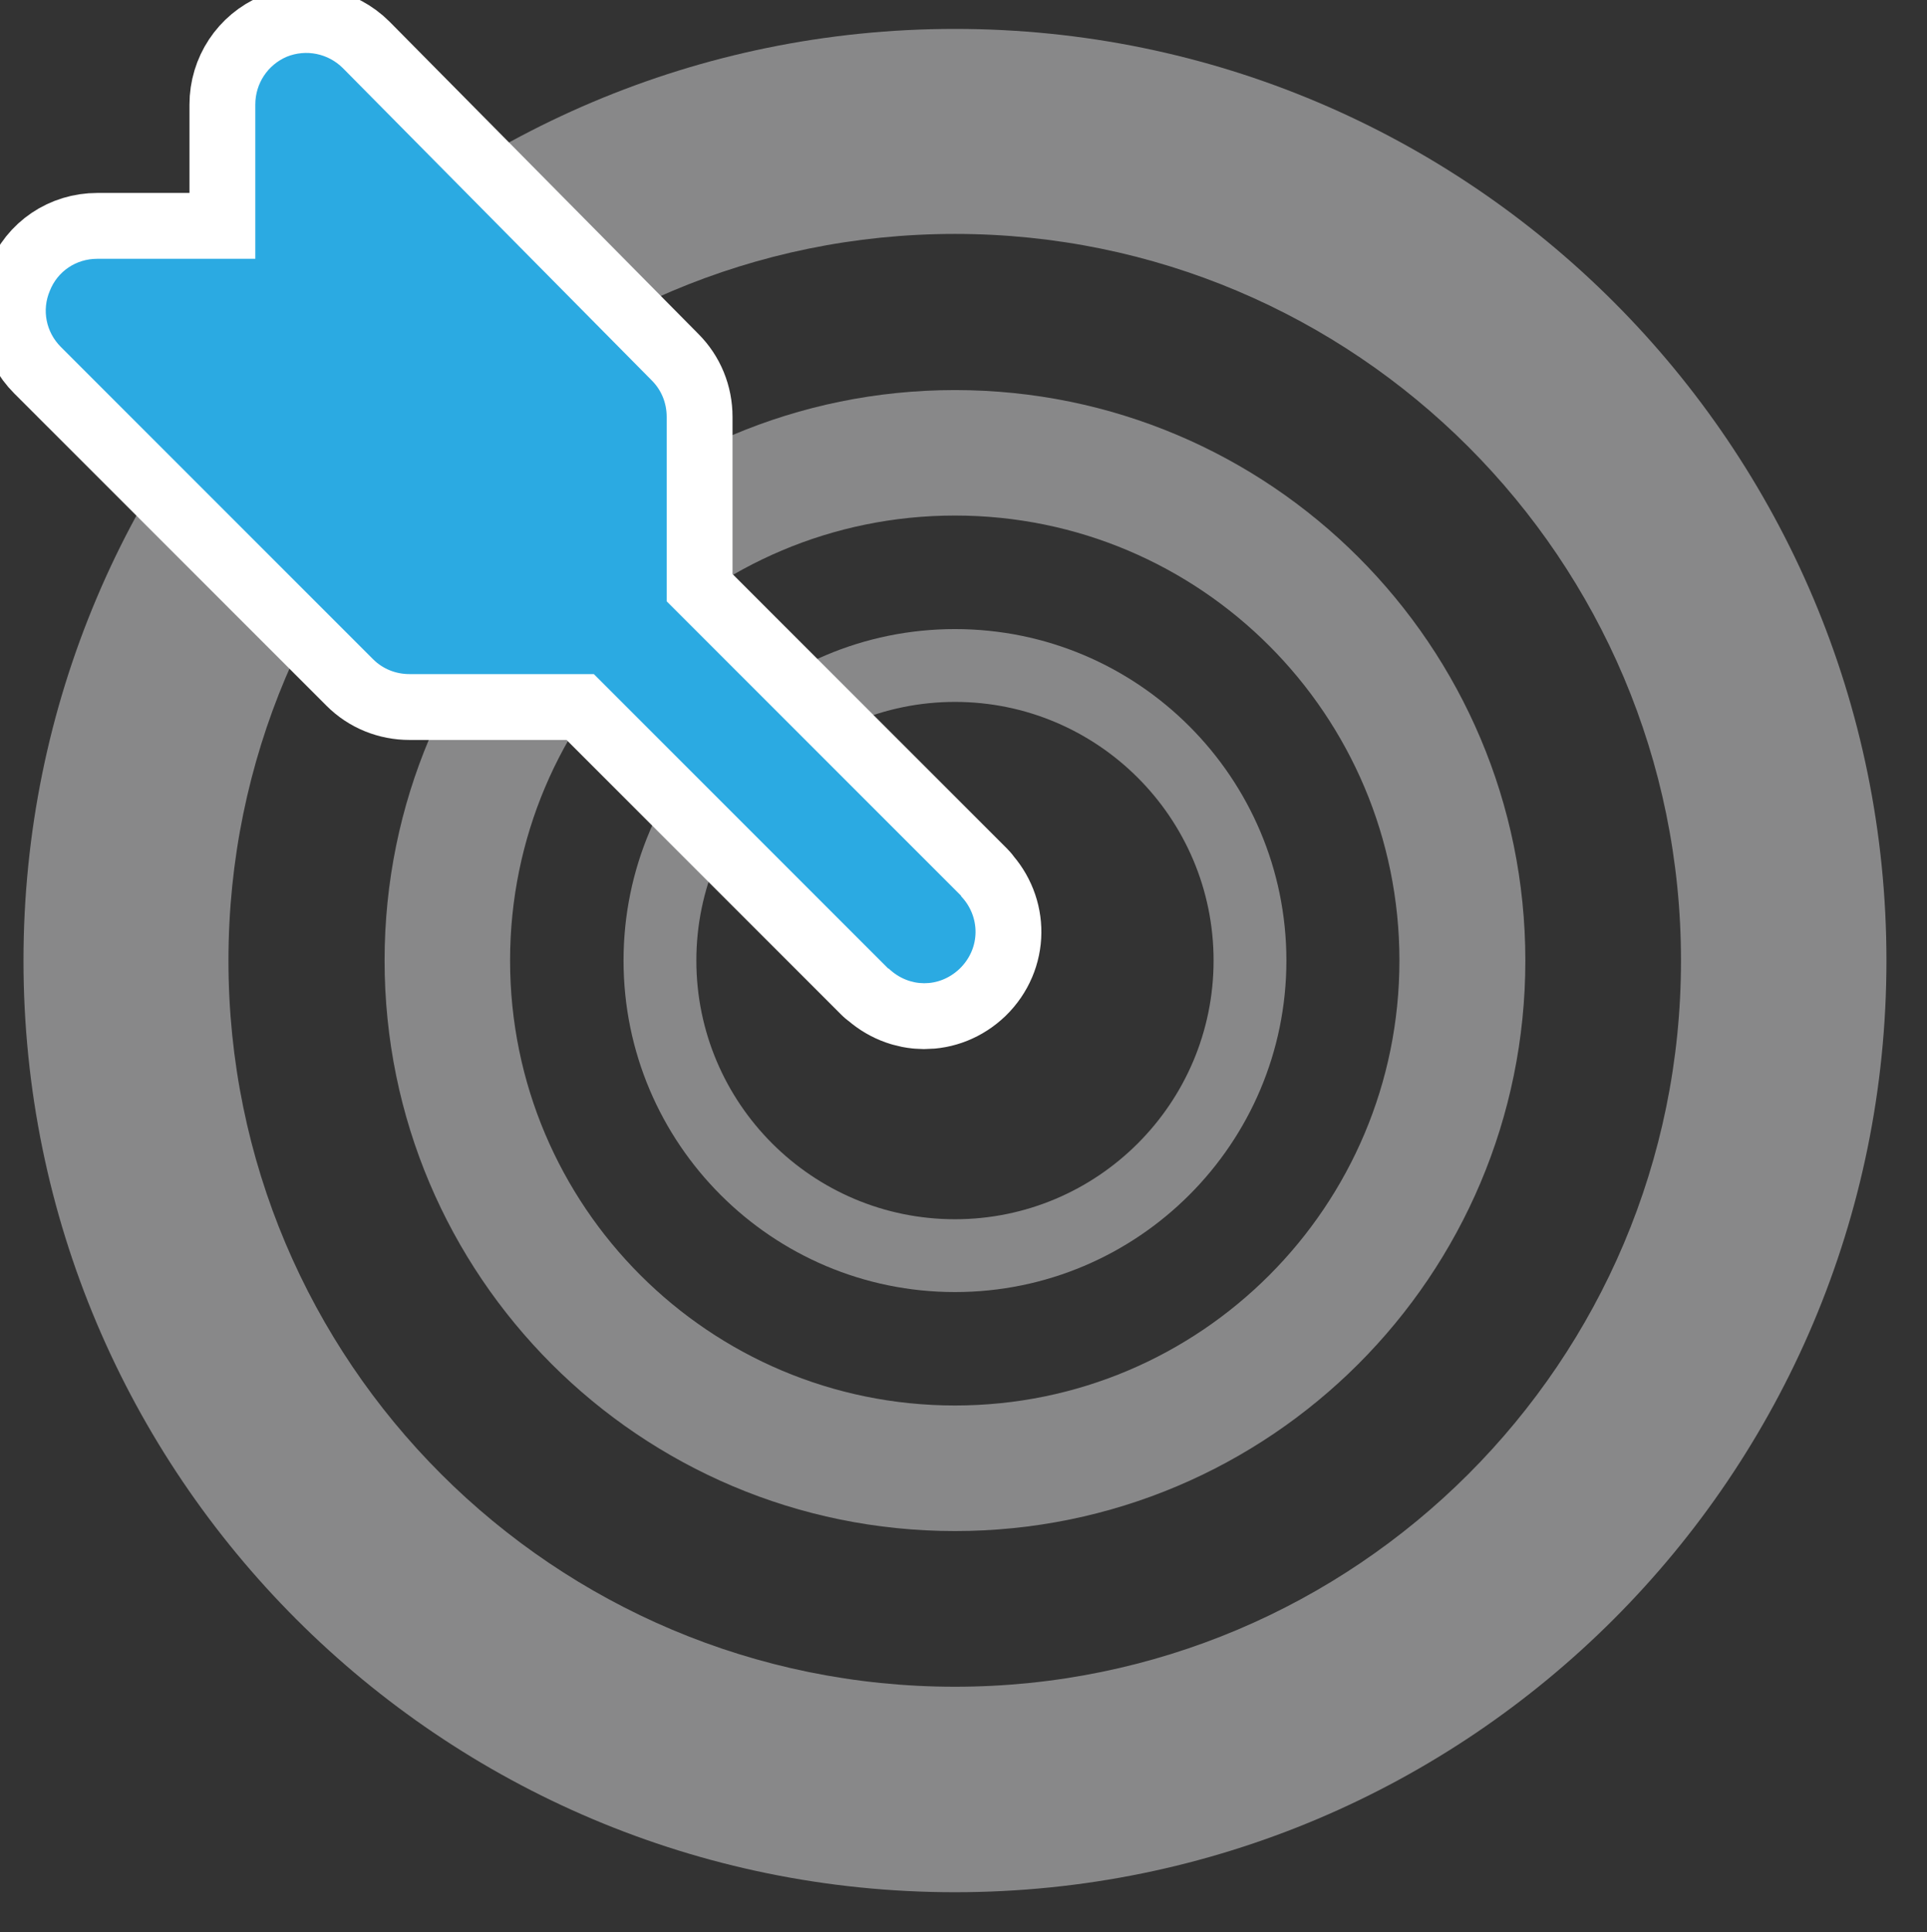<?xml version="1.0" encoding="utf-8"?>
<!-- Generator: Adobe Illustrator 26.0.0, SVG Export Plug-In . SVG Version: 6.00 Build 0)  -->
<svg version="1.1" id="Layer_1" xmlns="http://www.w3.org/2000/svg" xmlns:xlink="http://www.w3.org/1999/xlink" x="0px" y="0px"
	 viewBox="0 0 402 403" style="enable-background:new 0 0 402 403;" xml:space="preserve">
<rect x="0" y="0" width="402" height="403" fill="#333333" stroke="none"/>
<style type="text/css">
	.st0{fill-rule:evenodd;clip-rule:evenodd;fill:#888889;}
	.st1{fill:none;stroke:#FFFFFF;stroke-width:27.468;stroke-linecap:round;stroke-linejoin:round;stroke-miterlimit:10;}
	.st2{fill-rule:evenodd;clip-rule:evenodd;fill:#2BAAE2;}
</style>
<path class="st0" d="M199.22,6.03c107.3,0,194.32,87.02,194.32,194.32s-87.02,194.32-194.32,194.32S4.9,307.65,4.9,200.35
	S91.92,6.03,199.22,6.03L199.22,6.03z M199.22,48.79c83.62,0,151.46,67.84,151.46,151.56s-67.84,151.46-151.46,151.46
	c-83.72,0-151.56-67.74-151.56-151.46S115.5,48.79,199.22,48.79L199.22,48.79z"/>
<path class="st0" d="M199.22,81.36c65.74,0,118.99,53.25,118.99,118.99c0,65.74-53.25,118.99-118.99,118.99
	S80.23,266.09,80.23,200.35C80.23,134.61,133.48,81.36,199.22,81.36L199.22,81.36z M199.22,107.53c51.25,0,92.72,41.56,92.72,92.81
	s-41.46,92.81-92.72,92.81s-92.81-41.56-92.81-92.81S147.97,107.53,199.22,107.53L199.22,107.53z"/>
<path class="st0" d="M199.22,131.21c38.17,0,69.14,30.97,69.14,69.14s-30.97,69.14-69.14,69.14c-38.17,0-69.14-30.97-69.14-69.14
	S161.05,131.21,199.22,131.21L199.22,131.21z M199.22,146.4c29.77,0,53.95,24.18,53.95,53.95s-24.18,53.95-53.95,53.95
	c-29.77,0-53.95-24.18-53.95-53.95S169.45,146.4,199.22,146.4L199.22,146.4z"/>
<path class="st1" d="M200.52,186.96c0-0.1-0.1-0.2-0.1-0.2l-61.34-61.34V86.95c0-2.9-1.1-5.59-3.1-7.59L71.54,14.22
	c-3.1-3.1-7.69-4-11.69-2.4c-4,1.7-6.59,5.59-6.59,9.99v32.17H20.28c-4.4,0-8.29,2.6-9.89,6.69c-1.7,4-0.8,8.59,2.3,11.69
	l65.14,65.14c2,2,4.7,3.1,7.59,3.1h38.46l61.34,61.34c0,0,0.1,0.1,0.2,0.1c4.2,4,10.49,4.1,14.79,0
	C204.61,197.75,204.51,191.16,200.52,186.96L200.52,186.96z"/>
<path class="st2" d="M200.52,186.96c0-0.1-0.1-0.2-0.1-0.2l-61.34-61.34V86.95c0-2.9-1.1-5.59-3.1-7.59L71.54,14.22
	c-3.1-3.1-7.69-4-11.69-2.4c-4,1.7-6.59,5.59-6.59,9.99v32.17H20.28c-4.4,0-8.29,2.6-9.89,6.69c-1.7,4-0.8,8.59,2.3,11.69
	l65.14,65.14c2,2,4.7,3.1,7.59,3.1h38.46l61.34,61.34c0,0,0.1,0.1,0.2,0.1c4.2,4,10.49,4.1,14.79,0
	C204.61,197.75,204.51,191.16,200.52,186.96L200.52,186.96z"/>
</svg>
